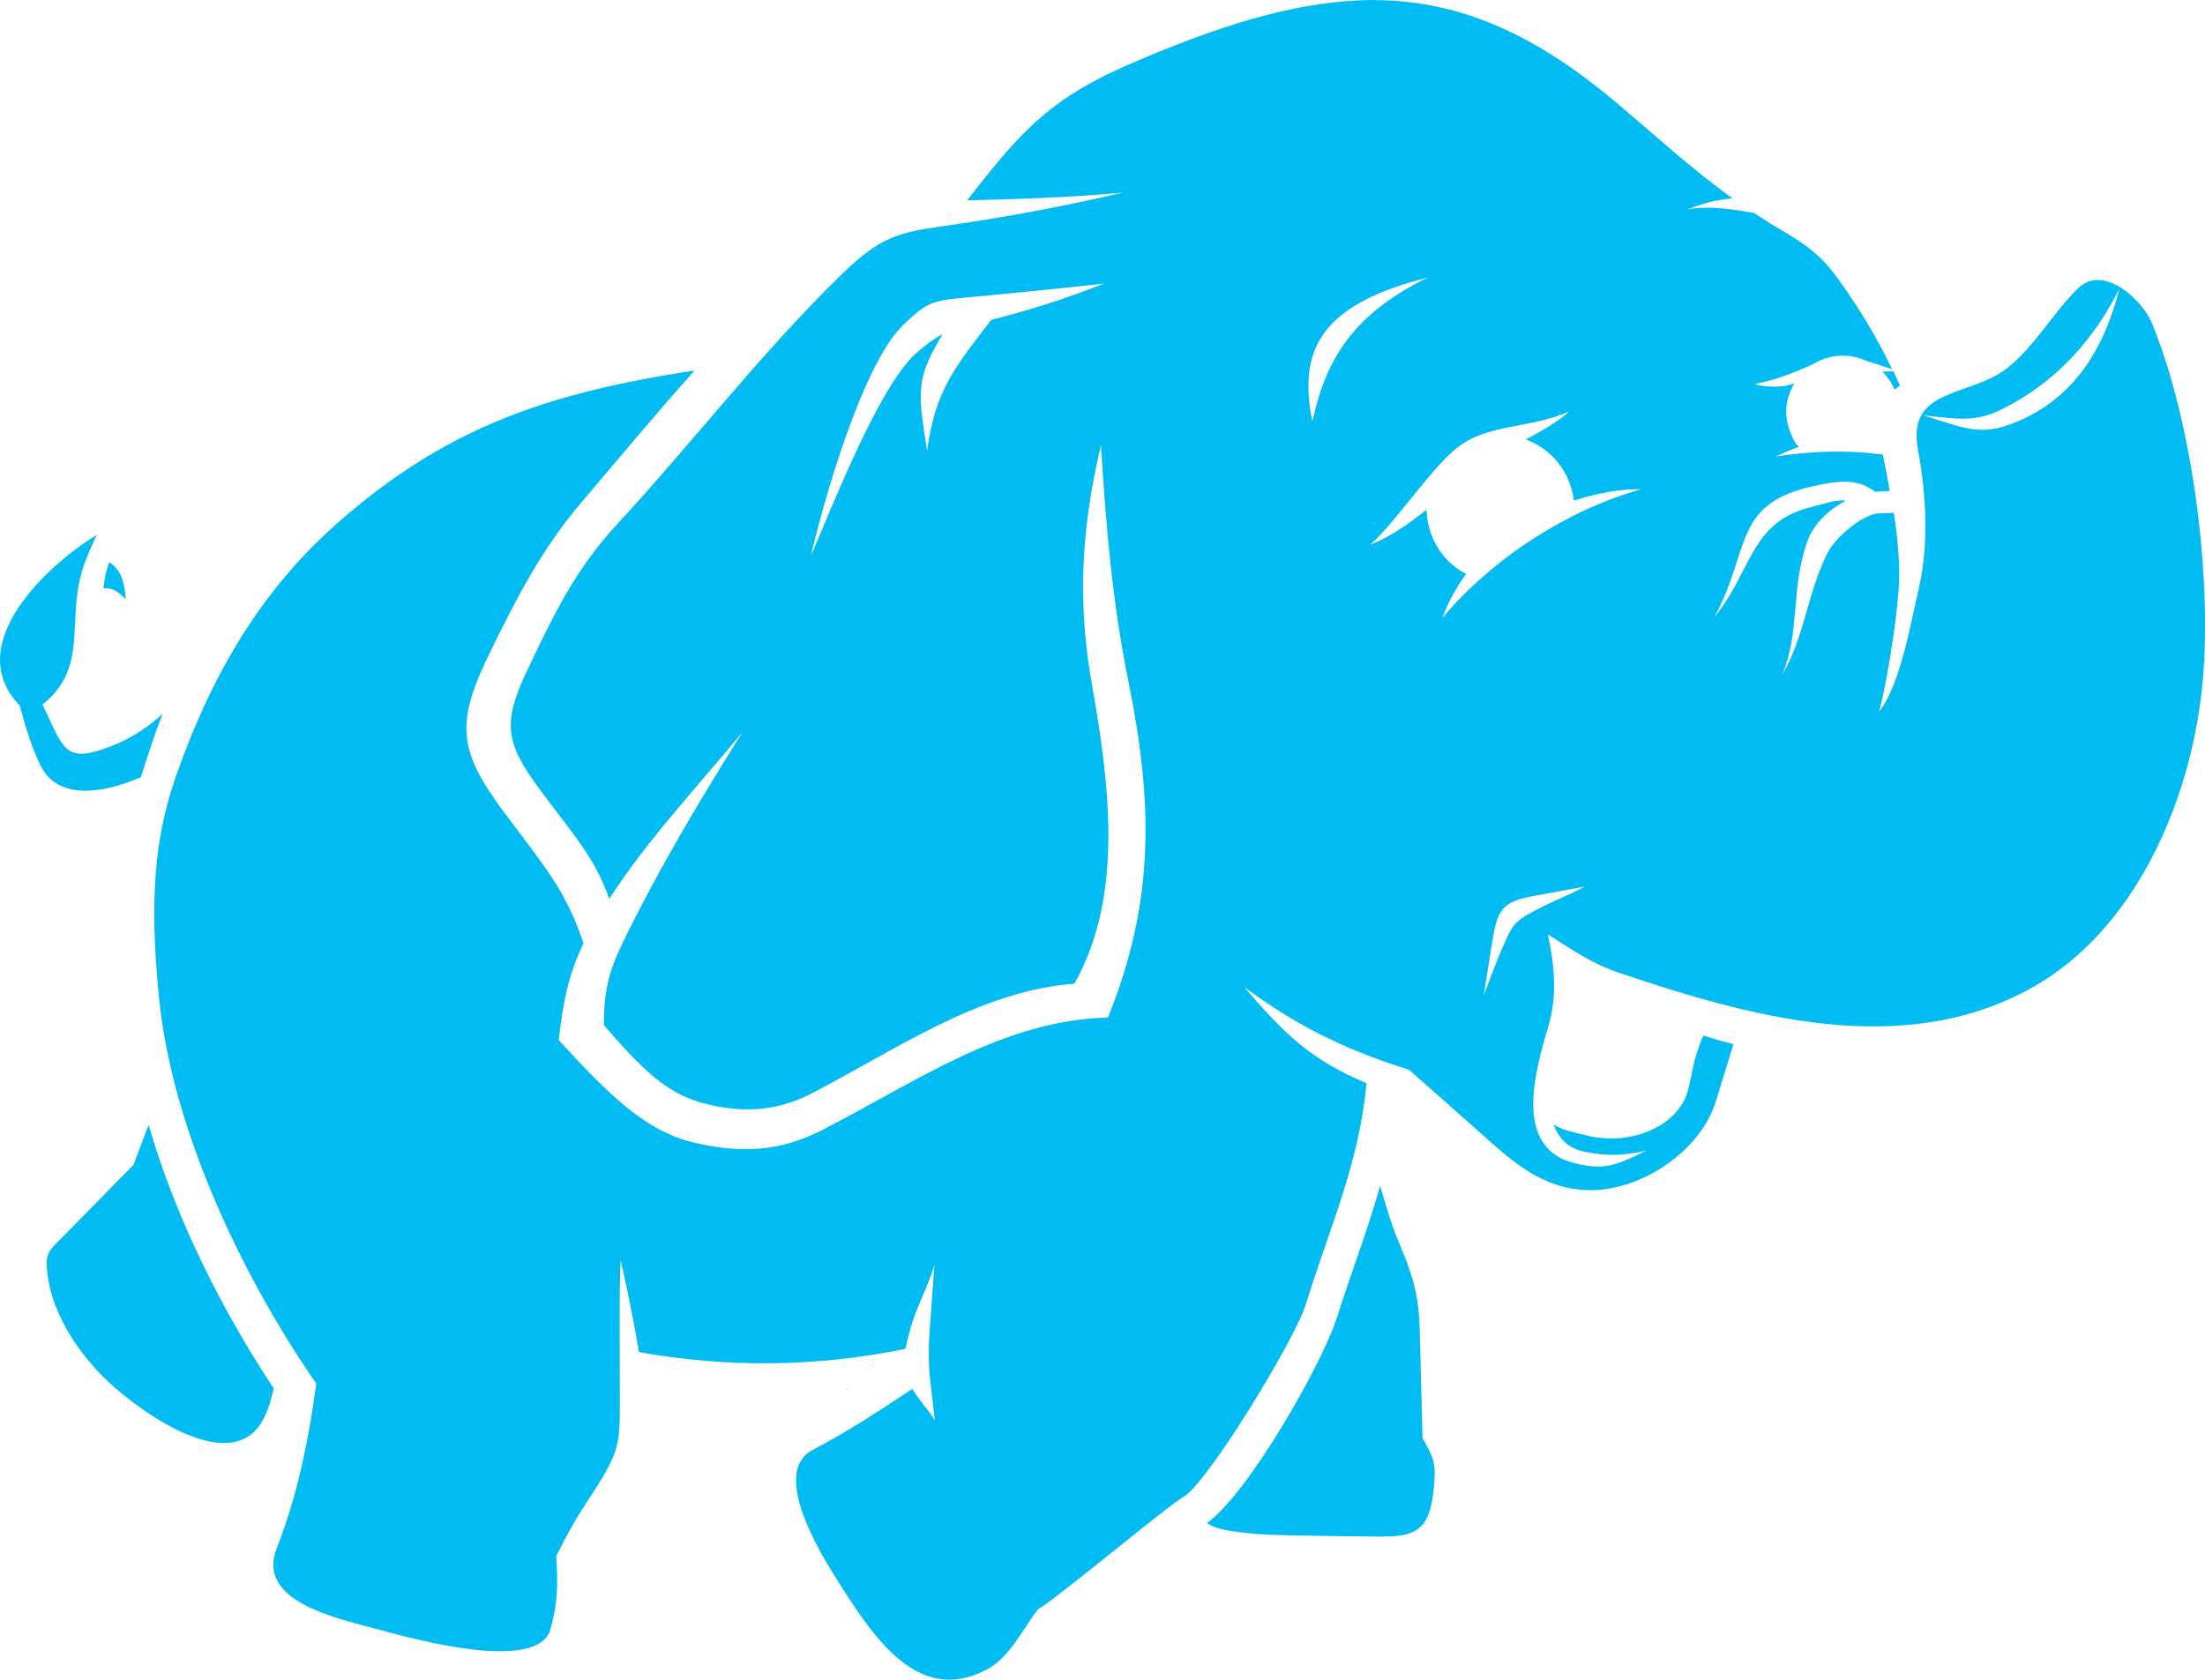 <?xml version="1.0" encoding="UTF-8" standalone="no"?>
<!-- Created with Inkscape (http://www.inkscape.org/) -->

<svg
   xmlns:dc="http://purl.org/dc/elements/1.1/"
   xmlns:cc="http://creativecommons.org/ns#"
   xmlns:rdf="http://www.w3.org/1999/02/22-rdf-syntax-ns#"
   xmlns:svg="http://www.w3.org/2000/svg"
   xmlns="http://www.w3.org/2000/svg"
   xmlns:sodipodi="http://sodipodi.sourceforge.net/DTD/sodipodi-0.dtd"
   xmlns:inkscape="http://www.inkscape.org/namespaces/inkscape"
   width="86.49"
   height="65.892"
   id="svg2"
   version="1.1"
   inkscape:version="0.48.4 r9939"
   sodipodi:docname="HDInsight.svg">
  <defs
     id="defs4" />
  <sodipodi:namedview
     id="base"
     pagecolor="#ffffff"
     bordercolor="#666666"
     borderopacity="1.0"
     inkscape:pageopacity="0.0"
     inkscape:pageshadow="2"
     inkscape:zoom="5.6568542"
     inkscape:cx="47.157115"
     inkscape:cy="0.94116857"
     inkscape:document-units="px"
     inkscape:current-layer="layer1-2"
     showgrid="false"
     fit-margin-top="0"
     fit-margin-left="0"
     fit-margin-right="0"
     fit-margin-bottom="0"
     inkscape:window-width="1920"
     inkscape:window-height="1017"
     inkscape:window-x="-8"
     inkscape:window-y="-8"
     inkscape:window-maximized="1" />
  <g
     inkscape:label="Layer 1"
     inkscape:groupmode="layer"
     id="layer1"
     transform="translate(-50.194,-347.333)">
    <g
       transform="translate(-199.724,-296.068)"
       id="layer1-2"
       inkscape:label="Layer 1">
      <path
         inkscape:connector-curvature="0"
         id="path3089"
         style="color:#000000;fill:#00bcf2;fill-opacity:1;fill-rule:nonzero;stroke:none;marker:none;visibility:visible;display:inline;overflow:visible;enable-background:accumulate"
         d="m 303.842,643.401 c -0.213,-0.001 -0.424,0.007 -0.64,0.016 -2.688,0.118 -5.595,1.031 -9.043,2.529 -3.201,1.391 -4.335,2.797 -6.306,5.314 0.021,0 0.043,5.2e-4 0.064,0 2.003,-0.05 3.992,-0.112 6.05,-0.304 -2.128,0.494 -4.172,0.884 -6.258,1.2 -2.308,0.35 -3.014,0.292 -4.754,1.985 -3.205,3.117 -5.888,6.647 -8.819,9.811 -1.696,1.831 -2.541,3.658 -3.537,5.746 -0.991,2.077 -0.845,2.863 0.48,4.658 1.357,1.838 2.164,2.673 2.737,4.305 1.499,-2.311 3.313,-4.231 5.218,-6.53 -1.555,2.49 -2.974,4.848 -4.257,7.379 -0.799,1.576 -1.192,2.373 -1.168,4.113 1.503,1.733 2.446,2.658 3.841,3.041 1.503,0.412 2.916,0.351 4.273,-0.352 3.378,-1.749 6.592,-4.035 10.34,-4.321 1.934,-3.45 1.384,-7.79 0.688,-11.716 -0.577,-3.258 -0.425,-6.141 0.352,-9.411 0.196,3.176 0.444,6.136 1.072,9.251 0.921,4.561 1.117,8.49 -0.8,13.205 -4.145,0.1 -7.545,2.539 -11.22,4.418 -1.654,0.846 -3.193,0.92 -5.042,0.48 -1.885,-0.448 -3.34,-1.895 -5.282,-4.017 0.192,-1.61 0.404,-2.615 0.976,-3.793 -0.692,-2.083 -1.551,-3.041 -3.137,-5.17 -1.84,-2.47 -1.868,-3.54 -0.48,-6.354 1.005,-2.037 1.955,-3.915 3.537,-5.778 1.563,-1.84 2.984,-3.547 4.434,-5.17 -6.028,0.917 -9.87,2.356 -13.989,5.97 -3.053,2.68 -4.962,6.015 -6.322,9.859 -0.858,2.426 -1.093,4.868 -0.688,8.835 0.521,5.109 3.241,10.87 6.162,15.077 -0.356,2.617 -0.823,4.596 -1.553,6.466 -0.829,2.125 2.471,2.765 4.065,3.201 1.295,0.354 6.188,1.705 6.674,-0.032 0.293,-1.045 0.297,-1.764 0.224,-2.865 0.876,-1.745 1.151,-1.992 1.777,-3.025 0.669,-1.103 0.716,-1.536 0.72,-2.833 0.006,-1.674 -0.037,-4.665 0.032,-5.746 0.227,0.965 0.498,2.309 0.72,3.601 3.491,0.623 6.962,0.585 10.452,-0.128 0.044,-0.244 0.115,-0.522 0.208,-0.848 0.234,-0.816 0.694,-1.633 0.928,-2.449 -0.063,0.803 -0.113,1.614 -0.176,2.417 -0.066,0.83 -0.07,1.497 0.032,2.321 0.057,0.455 0.104,0.906 0.16,1.36 -0.256,-0.416 -0.652,-0.816 -0.88,-1.232 -1.555,1.021 -2.397,1.593 -3.921,2.401 -1.612,0.854 0.23,3.919 0.896,4.978 1.463,2.325 3.22,5.071 5.938,3.633 0.892,-0.471 1.407,-1.565 2.001,-2.353 0.797,-0.47 5.038,-4.028 5.714,-4.418 0.948,-0.546 4.368,-6.156 4.802,-7.555 0.958,-3.093 2.068,-5.443 2.385,-8.675 -2.179,-0.914 -3.24,-1.941 -4.802,-3.777 2.195,1.625 4.101,2.503 6.466,3.249 0.862,0.762 1.737,1.532 2.641,2.337 1.312,1.167 2.517,2.351 4.418,2.385 2.056,0.036 4.38,-1.54 4.978,-3.489 0.23,-0.751 0.458,-1.49 0.688,-2.241 -0.408,-0.099 -0.8,-0.218 -1.184,-0.336 -0.428,1.026 -0.406,1.423 -0.608,2.177 -0.346,1.29 -2.11,2.193 -3.969,1.745 -0.661,-0.159 -1.059,-0.261 -1.296,-0.432 0.19,0.509 0.553,0.947 1.232,1.072 0.75,0.138 1.31,0.199 2.401,-0.048 -1.348,0.695 -1.782,0.724 -2.737,0.512 -2.508,-0.558 -1.635,-3.579 -1.088,-5.426 0.344,-1.164 0.227,-2.403 -0.032,-3.569 0.951,0.599 1.703,1.14 2.785,1.505 5.068,1.708 11.096,3.439 16.198,0.592 4.002,-2.234 6.183,-7.179 6.674,-11.716 0.438,-4.043 -0.31,-10.362 -1.969,-14.373 -0.382,-0.924 -1.909,-2.306 -2.881,-1.36 -0.98,0.953 -1.716,2.294 -2.785,3.137 -1.454,1.146 -3.959,0.753 -3.505,3.185 0.331,1.773 0.426,3.744 0.048,5.394 -0.363,1.584 -0.742,3.835 -1.569,4.898 0.246,-0.898 0.654,-3.236 0.768,-4.818 0.062,-0.867 -0.031,-1.924 -0.192,-2.977 -0.183,0.004 -0.377,0.012 -0.56,0.016 -0.668,0.015 -1.756,0.971 -2.049,1.569 -0.816,1.664 -0.864,3.204 -1.777,4.786 0.737,-1.769 0.322,-3.356 0.992,-5.25 0.238,-0.672 0.827,-1.252 1.521,-1.601 -0.385,-0.058 -0.759,0.105 -1.328,0.24 -2.444,0.579 -2.342,2.504 -3.841,4.338 1.444,-2.654 0.702,-4.422 3.841,-5.138 1.032,-0.236 1.803,-0.318 2.481,0.224 0.014,-10e-4 0.018,-0.015 0.032,-0.016 0.177,-0.014 0.351,-0.018 0.528,-0.032 -0.088,-0.487 -0.178,-0.973 -0.272,-1.424 -1.434,-0.189 -2.757,-0.144 -4.225,0.08 0.317,-0.138 0.627,-0.273 0.928,-0.384 -0.091,-0.093 -0.181,-0.212 -0.24,-0.352 -0.001,-10e-4 5.1e-4,-0.015 0,-0.016 -0.188,-0.365 -0.282,-0.779 -0.24,-1.216 0.032,-0.33 0.146,-0.627 0.304,-0.896 -0.049,0.012 -0.097,0.013 -0.144,0.032 -0.35,0.139 -1.089,0.1 -1.424,-0.016 0.659,-0.107 1.638,-0.459 2.273,-0.768 0.016,-0.008 0.032,-0.009 0.048,-0.016 0.396,-0.244 0.864,-0.368 1.36,-0.32 0.251,0.024 0.487,0.092 0.704,0.192 0.295,0.088 0.629,0.195 1.024,0.336 -0.603,-1.26 -1.292,-2.394 -2.113,-3.537 -0.777,-1.082 -1.429,-1.452 -2.577,-2.129 -0.251,-0.148 -0.482,-0.31 -0.72,-0.464 -0.849,-0.155 -1.807,-0.3 -2.625,-0.144 0.672,-0.264 1.187,-0.382 1.777,-0.432 -1.627,-1.164 -3.021,-2.461 -4.626,-3.809 -3.265,-2.744 -6.209,-3.954 -9.411,-3.969 z m 2.097,10.884 c -3.235,1.553 -4.075,3.567 -4.546,5.65 -0.551,-2.768 0.258,-4.576 4.546,-5.65 z m -12.708,0.24 c -1.539,0.601 -2.933,1.048 -4.434,1.424 -1.369,1.799 -2.198,2.726 -2.513,5.138 -0.371,-2.372 -0.448,-2.807 0.608,-4.578 -0.306,0.155 -0.601,0.372 -1.008,0.72 -1.475,1.261 -3.393,6.215 -4.161,7.987 0.488,-2.133 2.013,-7.473 3.585,-9.027 1.034,-1.022 1.263,-0.998 2.721,-1.136 1.736,-0.165 3.466,-0.332 5.202,-0.528 z m 39.822,0.192 c -0.608,2.402 -1.831,4.456 -4.37,5.362 -1.247,0.444 -2.059,-0.02 -3.329,-0.384 1.248,0.118 1.971,0.313 3.089,-0.24 2.084,-1.031 3.615,-2.724 4.61,-4.738 z m -8.867,3.249 c -0.146,0.003 -0.294,0.011 -0.432,0.016 0.205,0.203 0.366,0.437 0.48,0.704 0.062,-0.057 0.139,-0.109 0.208,-0.16 -0.084,-0.19 -0.169,-0.376 -0.256,-0.56 z m -12.708,1.569 c -0.477,0.434 -1.09,0.772 -1.713,1.104 0.686,0.251 1.278,0.763 1.617,1.473 0.143,0.299 0.238,0.616 0.272,0.928 0.939,-0.309 1.862,-0.459 2.641,-0.448 -2.787,0.782 -5.751,2.619 -7.795,5.042 0.23,-0.632 0.542,-1.203 0.928,-1.713 -0.536,-0.28 -0.985,-0.727 -1.264,-1.312 -0.187,-0.393 -0.285,-0.807 -0.288,-1.216 -0.689,0.551 -1.431,1.075 -2.209,1.376 1.074,-0.959 2.528,-3.224 3.585,-3.937 1.199,-0.81 2.827,-0.65 4.225,-1.296 z m -57.764,4.85 c -1.883,1.134 -5.337,4.295 -3.025,6.69 0.25,0.905 0.457,1.605 0.8,2.321 0.707,1.475 2.549,1.092 3.953,0.496 0.036,-0.121 0.074,-0.231 0.112,-0.352 0.232,-0.732 0.471,-1.441 0.736,-2.129 -0.557,0.503 -1.179,0.929 -1.937,1.232 -1.963,0.787 -1.925,0.102 -2.769,-1.601 1.795,-1.434 0.964,-3.208 1.537,-5.186 0.132,-0.456 0.32,-0.887 0.592,-1.473 z m 0.48,1.072 c -0.034,0.111 -0.066,0.208 -0.096,0.32 -0.058,0.219 -0.097,0.462 -0.128,0.704 0.369,-0.042 0.595,0.147 0.88,0.432 -0.053,-0.682 -0.178,-1.178 -0.656,-1.456 z m 57.892,12.724 c -0.493,0.268 -1.38,0.628 -1.873,0.896 -0.695,0.378 -0.889,0.452 -1.216,1.168 -0.309,0.677 -0.615,1.499 -0.88,2.209 0.099,-0.628 0.221,-1.405 0.32,-2.033 0.21,-1.334 0.374,-1.66 1.729,-1.889 0.507,-0.086 1.414,-0.266 1.921,-0.352 z m -56.339,9.347 c -0.197,0.526 -0.395,1.043 -0.592,1.569 -0.899,0.91 -1.79,1.827 -2.689,2.737 -0.667,0.676 -0.806,0.692 -0.672,1.649 0.184,1.311 0.973,2.709 2.129,3.889 1.057,1.079 4.71,3.906 6.146,1.985 0.305,-0.409 0.45,-0.918 0.576,-1.44 1.2e-4,-0.018 -2e-4,-0.046 0,-0.064 -2.009,-3.04 -3.834,-6.643 -4.898,-10.324 z m 48.305,2.401 c -0.478,1.707 -1.11,3.323 -1.697,5.17 -0.555,1.748 -3.414,6.82 -5.09,8.051 0.326,0.243 0.934,0.34 2.001,0.432 0.754,0.065 3.719,0.083 4.466,0.096 1.644,0.029 2.267,-0.097 2.433,-1.969 0.081,-0.916 0.01,-1.085 -0.448,-1.889 -0.041,-1.433 -0.072,-2.873 -0.112,-4.305 -0.038,-1.359 -0.298,-2.143 -0.832,-3.409 -0.32,-0.758 -0.5,-1.464 -0.72,-2.177 z m -20.855,7.971 c -0.027,0.004 -0.053,0.013 -0.08,0.016 l 0.016,0.016 c 0.02,-0.012 0.044,-0.02 0.064,-0.032 z" />
    </g>
  </g>
</svg>
